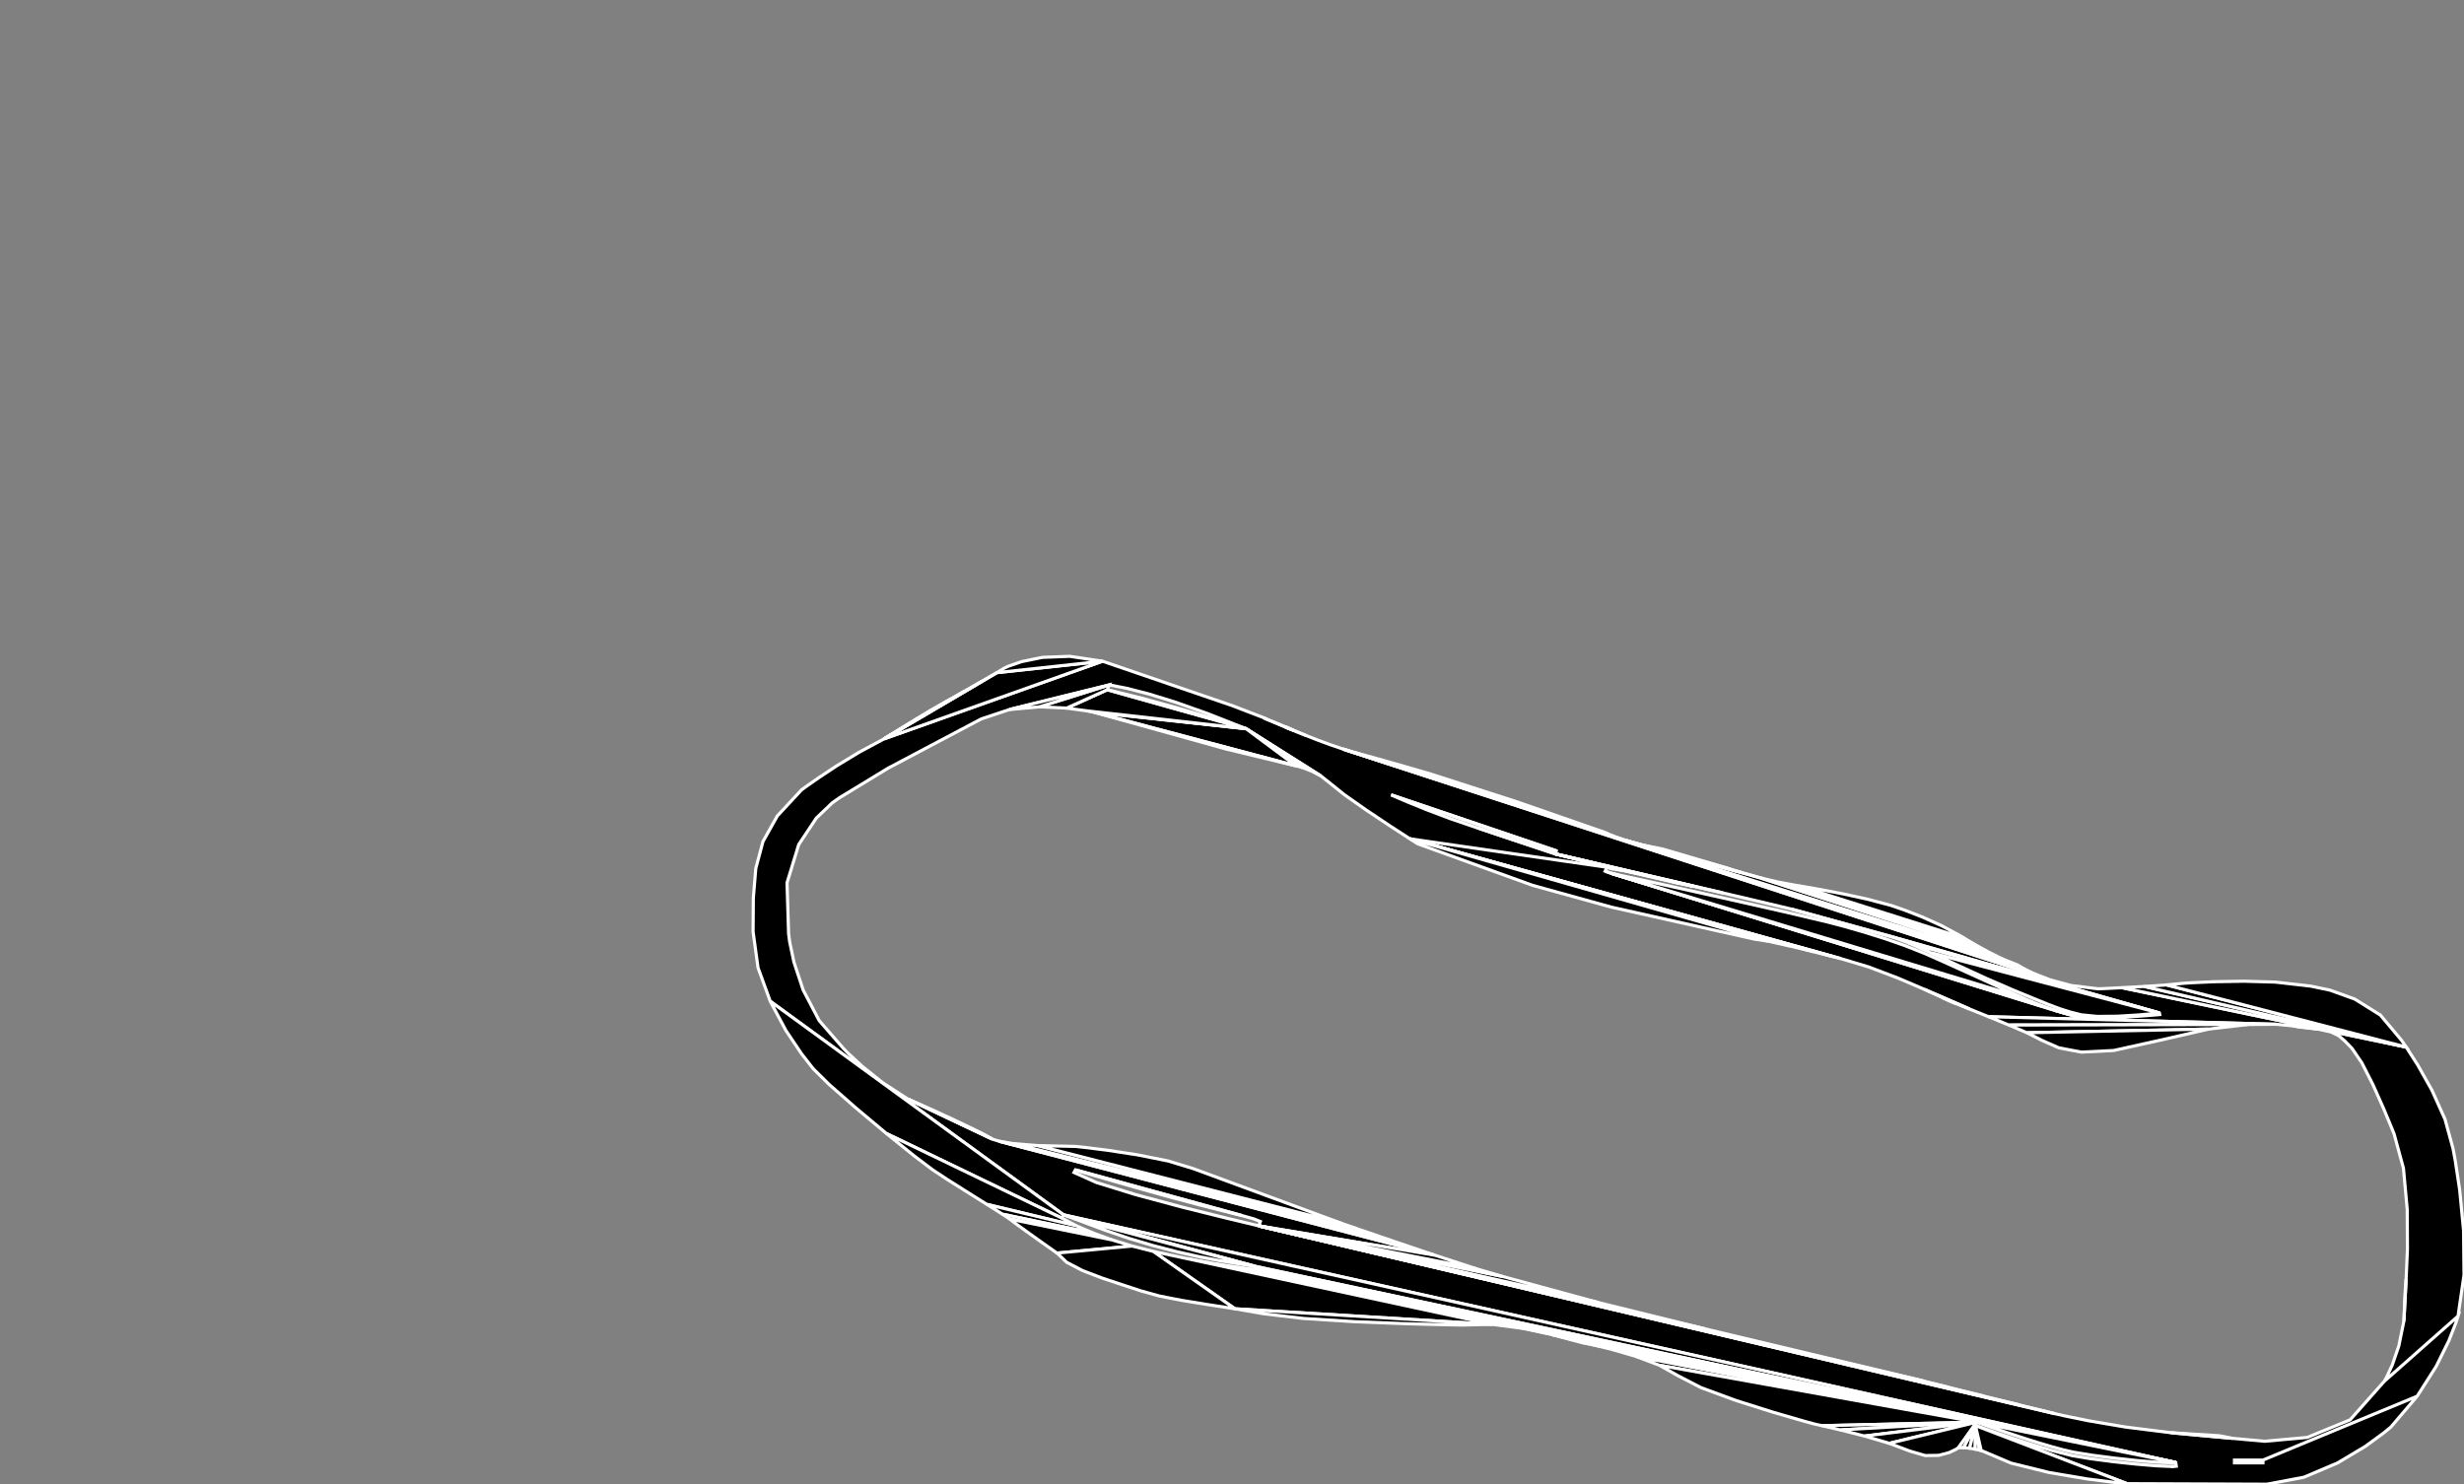<?xml version="1.0" encoding="utf-8" ?>
<svg baseProfile="full" height="47.165" version="1.1" width="78.285" xmlns="http://www.w3.org/2000/svg" xmlns:ev="http://www.w3.org/2001/xml-events" xmlns:xlink="http://www.w3.org/1999/xlink"><rect width="100%" height="100%" fill="#808080" stroke="none"/><defs><clipPath /></defs><polygon points="77.936,36.5 78.004,36.866 78.147,37.811 78.271,39.105 78.285,40.519 78.095,41.824 75.754,43.894 75.83,43.758 76.008,43.373 76.215,42.769 76.376,41.977 76.446,40.651 76.488,39.698 76.481,38.433 76.361,37.124 76.065,36.037 75.968,35.797 75.722,35.208 75.391,34.466 75.036,33.769 74.724,33.313 74.498,33.08 74.304,32.912 74.055,32.793 73.665,32.706 72.862,32.602 72.316,32.549 63.18,32.309 62.577,32.065 61.13,31.435 60.3,31.081 59.374,30.729 58.488,30.463 44.795,26.656 51.057,27.56 50.998,27.685 51.19,27.752 65.306,32.114 65.876,32.28 66.11,32.326 66.451,32.358 66.911,32.358 67.422,32.33 67.887,32.299 68.267,32.27 68.524,32.249 68.618,32.24 68.609,32.192 60.124,29.772 56.936,28.894 56.597,28.813 55.769,28.617 54.742,28.376 49.415,27.136 49.445,27.037 44.197,25.258 44.345,25.324 44.751,25.498 45.356,25.743 46.104,26.025 46.936,26.308 49.415,27.136 51.547,27.66 51.265,27.614 51.057,27.56 44.795,26.656 44.186,26.261 43.423,25.752 42.71,25.252 42.252,24.883 41.964,24.656 39.588,23.156 38.369,22.676 37.34,22.312 36.487,22.049 35.794,21.872 35.246,21.765 32.07,22.548 31.177,22.846 28.215,24.412 26.663,25.357 26.441,25.514 25.934,25.999 25.377,26.838 25.005,28.054 25.055,29.673 25.088,29.925 25.224,30.573 25.518,31.462 26.027,32.433 26.805,33.327 26.964,33.488 27.398,33.889 28.045,34.408 28.841,34.924 31.537,36.203 31.742,36.266 45.586,39.888 39.993,38.955 40.044,38.817 39.82,38.729 39.461,38.629 34.167,37.176 34.122,37.26 34.829,37.576 36.073,37.961 37.551,38.358 38.959,38.708 39.993,38.955 65.286,44.924 65.578,44.99 66.369,45.152 67.539,45.35 68.963,45.528 70.929,45.708 71.956,45.801 73.303,45.679 74.668,45.119 75.754,43.894 78.095,41.824 78.027,42.037 77.804,42.605 77.403,43.418 76.797,44.369 71.897,46.399 70.993,46.399 70.993,46.487 71.897,46.487 71.897,46.399 76.797,44.369 75.96,45.35 75.742,45.53 75.147,45.965 74.268,46.49 73.196,46.944 72.02,47.165 67.581,47.148 62.763,45.303 63.002,45.387 63.593,45.591 64.375,45.849 65.183,46.094 65.855,46.262 66.44,46.358 67.144,46.45 67.868,46.527 68.515,46.581 68.986,46.602 69.06,46.6 69.091,46.599 69.119,46.597 69.144,46.594 69.127,46.478 33.792,38.606 24.472,31.819 24.083,30.749 23.927,29.608 23.935,28.534 24.013,27.595 24.241,26.743 24.698,25.928 25.464,25.103 25.606,24.999 25.994,24.727 26.573,24.344 27.289,23.909 28.088,23.48 35.028,21.012 39.148,22.423 39.903,22.713 39.903,22.713 40.178,22.818 40.176,22.826 41.118,23.219 41.483,23.368 41.853,23.514 42.259,23.664 42.67,23.804 65.094,31.126 65.804,31.318 66.66,31.423 66.876,31.414 67.418,31.387 76.449,33.274 76.814,33.843 77.267,34.648 77.683,35.572" stroke="white" stroke-width="0.1" /><polygon points="67.418,31.387 68.125,31.348 76.449,33.274" stroke="white" stroke-width="0.1" /><polygon points="68.125,31.348 68.838,31.299 76.449,33.274" stroke="white" stroke-width="0.1" /><polygon points="68.838,31.299 69.397,31.245 69.666,31.228 70.357,31.197 71.29,31.181 72.289,31.209 73.177,31.31 73.416,31.338 74.019,31.463 74.814,31.749 75.631,32.26 76.3,33.059 76.449,33.274" stroke="white" stroke-width="0.1" /><polygon points="42.67,23.804 51.657,26.709 64.554,30.91 65.094,31.126" stroke="white" stroke-width="0.1" /><polygon points="51.657,26.709 64.212,30.734 64.554,30.91" stroke="white" stroke-width="0.1" /><polygon points="51.657,26.709 63.623,30.475 64.092,30.661 64.212,30.734" stroke="white" stroke-width="0.1" /><polygon points="51.657,26.709 55.878,27.883 63.141,30.235 63.623,30.475" stroke="white" stroke-width="0.1" /><polygon points="55.878,27.883 56.5,28.033 62.712,29.996 63.141,30.235" stroke="white" stroke-width="0.1" /><polygon points="56.5,28.033 57.152,28.151 62.405,29.813 62.712,29.996" stroke="white" stroke-width="0.1" /><polygon points="57.152,28.151 57.346,28.182 57.851,28.271 58.547,28.404 59.316,28.571 60.039,28.761 60.176,28.805 60.54,28.932 61.061,29.135 61.667,29.407 62.288,29.74 62.405,29.813" stroke="white" stroke-width="0.1" /><polygon points="51.657,26.709 55.35,27.735 55.878,27.883" stroke="white" stroke-width="0.1" /><polygon points="51.657,26.709 52.171,26.85 54.984,27.622 55.35,27.735" stroke="white" stroke-width="0.1" /><polygon points="52.171,26.85 52.835,26.984 54.848,27.577 54.984,27.622" stroke="white" stroke-width="0.1" /><polygon points="42.67,23.804 51.292,26.583 51.657,26.709" stroke="white" stroke-width="0.1" /><polygon points="42.67,23.804 43.055,23.918 51.074,26.492 51.292,26.583" stroke="white" stroke-width="0.1" /><polygon points="43.055,23.918 43.636,24.076 44.279,24.257 44.874,24.428 45.311,24.555 45.481,24.605 48.19,25.479 51.001,26.457 51.074,26.492" stroke="white" stroke-width="0.1" /><polygon points="41.118,23.219 41.178,23.243 41.483,23.368" stroke="white" stroke-width="0.1" /><polygon points="40.176,22.826 40.845,23.105 41.118,23.219" stroke="white" stroke-width="0.1" /><polygon points="40.845,23.105 41.038,23.185 41.118,23.219" stroke="white" stroke-width="0.1" /><polygon points="40.845,23.105 40.972,23.157 41.038,23.185" stroke="white" stroke-width="0.1" /><polygon points="40.845,23.105 40.923,23.136 40.972,23.157" stroke="white" stroke-width="0.1" /><polygon points="40.845,23.105 40.893,23.123 40.923,23.136" stroke="white" stroke-width="0.1" /><polygon points="40.845,23.105 40.882,23.119 40.893,23.123" stroke="white" stroke-width="0.1" /><polygon points="28.088,23.48 31.673,21.376 35.028,21.012" stroke="white" stroke-width="0.1" /><polygon points="31.673,21.376 31.897,21.238 32.043,21.169 32.463,21.024 33.121,20.89 33.988,20.857 35.028,21.012" stroke="white" stroke-width="0.1" /><polygon points="28.088,23.48 31.194,21.653 31.673,21.376" stroke="white" stroke-width="0.1" /><polygon points="28.088,23.48 30.636,21.969 31.194,21.653" stroke="white" stroke-width="0.1" /><polygon points="28.088,23.48 30.172,22.23 30.636,21.969" stroke="white" stroke-width="0.1" /><polygon points="28.088,23.48 28.236,23.387 28.607,23.156 29.094,22.856 29.587,22.56 29.979,22.339 30.172,22.23" stroke="white" stroke-width="0.1" /><polygon points="33.792,38.606 33.73,38.707 28.165,36.022 27.191,35.206 26.343,34.462 25.836,33.961 25.467,33.488 24.973,32.753 24.472,31.819" stroke="white" stroke-width="0.1" /><polygon points="33.73,38.707 34.201,38.955 31.356,38.273 30.732,37.882 30.112,37.491 29.635,37.177 29.051,36.736 28.165,36.022" stroke="white" stroke-width="0.1" /><polygon points="34.201,38.955 34.739,39.187 31.851,38.585 31.356,38.273" stroke="white" stroke-width="0.1" /><polygon points="34.739,39.187 35.333,39.402 32.081,38.74 31.851,38.585" stroke="white" stroke-width="0.1" /><polygon points="35.333,39.402 35.971,39.597 33.585,39.821 33.436,39.717 33.079,39.465 32.647,39.157 32.269,38.885 32.081,38.74" stroke="white" stroke-width="0.1" /><polygon points="69.127,46.478 39.888,40.244 33.792,38.606" stroke="white" stroke-width="0.1" /><polygon points="69.127,46.478 39.865,40.34 39.888,40.244" stroke="white" stroke-width="0.1" /><polygon points="69.127,46.478 39.712,40.323 39.865,40.34" stroke="white" stroke-width="0.1" /><polygon points="69.127,46.478 39.279,40.265 39.712,40.323" stroke="white" stroke-width="0.1" /><polygon points="69.127,46.478 48.422,42.218 38.599,40.16 39.279,40.265" stroke="white" stroke-width="0.1" /><polygon points="48.422,42.218 47.41,42.086 37.707,39.996 38.599,40.16" stroke="white" stroke-width="0.1" /><polygon points="47.41,42.086 39.236,41.591 36.64,39.767 37.707,39.996" stroke="white" stroke-width="0.1" /><polygon points="35.971,39.597 36.64,39.767 39.236,41.591 38.36,41.455 37.554,41.325 36.844,41.187 36.256,41.024 35.673,40.832 35.023,40.617 34.398,40.378 33.888,40.112 33.585,39.821" stroke="white" stroke-width="0.1" /><polygon points="39.888,40.244 34.123,38.723 33.792,38.606" stroke="white" stroke-width="0.1" /><polygon points="39.888,40.244 39.342,40.158 38.761,40.061 38.125,39.941 37.417,39.784 36.619,39.578 35.87,39.354 35.187,39.121 34.596,38.903 34.123,38.723" stroke="white" stroke-width="0.1" /><polygon points="47.41,42.086 46.44,42.107 45.937,42.098 44.678,42.065 43.044,42.001 41.411,41.898 40.159,41.75 39.236,41.591" stroke="white" stroke-width="0.1" /><polygon points="69.127,46.478 62.803,45.193 49.336,42.418 48.422,42.218" stroke="white" stroke-width="0.1" /><polygon points="62.803,45.193 50.6,42.732 49.336,42.418" stroke="white" stroke-width="0.1" /><polygon points="50.6,42.732 50.316,42.68 50.014,42.6 49.336,42.418" stroke="white" stroke-width="0.1" /><polygon points="62.803,45.193 51.206,42.879 50.6,42.732" stroke="white" stroke-width="0.1" /><polygon points="62.803,45.193 51.969,43.102 51.206,42.879" stroke="white" stroke-width="0.1" /><polygon points="62.803,45.193 52.724,43.386 51.969,43.102" stroke="white" stroke-width="0.1" /><polygon points="62.803,45.193 57.89,45.306 57.66,45.256 57.277,45.151 56.339,44.879 55.155,44.505 54.04,44.095 53.305,43.714 52.724,43.386" stroke="white" stroke-width="0.1" /><polygon points="62.803,45.193 58.471,45.44 57.89,45.306" stroke="white" stroke-width="0.1" /><polygon points="62.803,45.193 59.238,45.635 58.471,45.44" stroke="white" stroke-width="0.1" /><polygon points="62.803,45.193 60.027,45.866 59.238,45.635" stroke="white" stroke-width="0.1" /><polygon points="62.803,45.193 62.224,46.006 62.146,46.056 61.927,46.16 61.593,46.249 61.167,46.255 60.673,46.111 60.027,45.866" stroke="white" stroke-width="0.1" /><polygon points="62.803,45.193 62.763,45.303 62.386,46.001 62.224,46.006" stroke="white" stroke-width="0.1" /><polygon points="62.763,45.303 62.576,46.021 62.386,46.001" stroke="white" stroke-width="0.1" /><polygon points="62.763,45.303 62.756,46.052 62.576,46.021" stroke="white" stroke-width="0.1" /><polygon points="62.763,45.303 62.892,46.081 62.756,46.052" stroke="white" stroke-width="0.1" /><polygon points="62.763,45.303 62.945,46.093 62.892,46.081" stroke="white" stroke-width="0.1" /><polygon points="62.763,45.303 67.581,47.148 67.216,47.111 66.299,46.996 65.101,46.793 63.893,46.495 62.945,46.093" stroke="white" stroke-width="0.1" /><polygon points="69.127,46.478 69.119,46.479 69.096,46.48 69.063,46.482 69.026,46.484 68.986,46.485 68.522,46.465 67.879,46.411 67.157,46.333 66.457,46.242 65.877,46.147 65.574,46.078 65.213,45.981 64.817,45.864 64.407,45.736 64.003,45.604 63.626,45.478 63.297,45.366 63.037,45.275 62.865,45.215 62.803,45.193" stroke="white" stroke-width="0.1" /><polygon points="68.986,46.602 69.025,46.601 69.06,46.6" stroke="white" stroke-width="0.1" /><polygon points="68.963,45.528 70.52,45.627 70.929,45.708" stroke="white" stroke-width="0.1" /><polygon points="39.993,38.955 64.176,44.651 65.286,44.924" stroke="white" stroke-width="0.1" /><polygon points="39.993,38.955 62.997,44.359 64.176,44.651" stroke="white" stroke-width="0.1" /><polygon points="39.993,38.955 61.93,44.092 62.997,44.359" stroke="white" stroke-width="0.1" /><polygon points="39.993,38.955 61.157,43.898 61.93,44.092" stroke="white" stroke-width="0.1" /><polygon points="39.993,38.955 54.171,42.229 60.858,43.823 61.157,43.898" stroke="white" stroke-width="0.1" /><polygon points="39.993,38.955 50.799,41.397 54.171,42.229" stroke="white" stroke-width="0.1" /><polygon points="39.993,38.955 47.739,40.564 50.799,41.397" stroke="white" stroke-width="0.1" /><polygon points="39.993,38.955 46.889,40.314 47.739,40.564" stroke="white" stroke-width="0.1" /><polygon points="39.993,38.955 45.586,39.888 46.889,40.314" stroke="white" stroke-width="0.1" /><polygon points="39.461,38.629 38.926,38.495 38.174,38.306 37.163,38.037 36.241,37.78 35.422,37.546 34.764,37.354 34.326,37.224 34.167,37.176" stroke="white" stroke-width="0.1" /><polygon points="31.742,36.266 44.199,39.419 45.586,39.888" stroke="white" stroke-width="0.1" /><polygon points="31.742,36.266 32.192,36.342 43.096,39.04 44.199,39.419" stroke="white" stroke-width="0.1" /><polygon points="32.192,36.342 32.975,36.405 42.646,38.884 43.096,39.04" stroke="white" stroke-width="0.1" /><polygon points="32.975,36.405 34.181,36.432 34.467,36.463 35.188,36.553 36.138,36.699 37.113,36.894 37.906,37.135 42.646,38.884" stroke="white" stroke-width="0.1" /><polygon points="28.841,34.924 31.488,36.176 31.537,36.203" stroke="white" stroke-width="0.1" /><polygon points="28.841,34.924 29.725,35.315 29.899,35.396 30.317,35.59 30.825,35.831 31.267,36.049 31.488,36.176" stroke="white" stroke-width="0.1" /><polygon points="41.964,24.656 41.656,24.496 39.588,23.156" stroke="white" stroke-width="0.1" /><polygon points="41.656,24.496 41.376,24.392 39.588,23.156" stroke="white" stroke-width="0.1" /><polygon points="41.376,24.392 41.173,24.336 39.588,23.156" stroke="white" stroke-width="0.1" /><polygon points="41.173,24.336 34.761,22.635 39.588,23.156" stroke="white" stroke-width="0.1" /><polygon points="34.761,22.635 34.518,22.588 39.588,23.156" stroke="white" stroke-width="0.1" /><polygon points="34.518,22.588 33.889,22.502 35.18,21.919 39.588,23.156" stroke="white" stroke-width="0.1" /><polygon points="33.889,22.502 33.024,22.461 35.246,21.765 35.18,21.919" stroke="white" stroke-width="0.1" /><polygon points="35.246,21.765 33.024,22.461 32.07,22.548" stroke="white" stroke-width="0.1" /><polygon points="35.18,21.919 36.282,22.188 37.456,22.512 38.519,22.826 39.291,23.062 39.588,23.156" stroke="white" stroke-width="0.1" /><polygon points="41.173,24.336 41.095,24.319 38.951,23.801 34.761,22.635" stroke="white" stroke-width="0.1" /><polygon points="51.265,27.614 51.248,27.612 51.218,27.605 51.176,27.594 51.122,27.579 51.057,27.56" stroke="white" stroke-width="0.1" /><polygon points="49.415,27.136 52.046,27.767 51.547,27.66" stroke="white" stroke-width="0.1" /><polygon points="54.742,28.376 53.803,28.163 49.415,27.136" stroke="white" stroke-width="0.1" /><polygon points="53.803,28.163 52.602,27.896 49.415,27.136" stroke="white" stroke-width="0.1" /><polygon points="49.415,27.136 52.602,27.896 52.046,27.767" stroke="white" stroke-width="0.1" /><polygon points="46.936,26.308 47.367,26.447 47.852,26.607 48.368,26.78 48.896,26.959 49.415,27.136" stroke="white" stroke-width="0.1" /><polygon points="49.445,27.037 48.094,26.584 46.692,26.109 45.441,25.683 44.542,25.376 44.197,25.258" stroke="white" stroke-width="0.1" /><polygon points="53.803,28.163 53.054,28.003 52.602,27.896" stroke="white" stroke-width="0.1" /><polygon points="53.803,28.163 53.241,28.048 53.054,28.003" stroke="white" stroke-width="0.1" /><polygon points="60.124,29.772 59.511,29.605 58.685,29.378 57.847,29.146 57.198,28.967 56.936,28.894" stroke="white" stroke-width="0.1" /><polygon points="68.609,32.192 60.63,29.959 60.124,29.772" stroke="white" stroke-width="0.1" /><polygon points="68.609,32.192 61.357,30.282 60.63,29.959" stroke="white" stroke-width="0.1" /><polygon points="68.609,32.192 68.414,32.212 67.924,32.254 67.285,32.293 66.639,32.3 66.13,32.25 65.774,32.161 65.446,32.057 65.075,31.917 64.595,31.722 63.934,31.45 63.102,31.089 62.212,30.679 61.357,30.282" stroke="white" stroke-width="0.1" /><polygon points="65.306,32.114 65.743,32.239 65.876,32.28" stroke="white" stroke-width="0.1" /><polygon points="65.306,32.114 65.701,32.221 65.743,32.239" stroke="white" stroke-width="0.1" /><polygon points="51.19,27.752 64.914,31.979 65.306,32.114" stroke="white" stroke-width="0.1" /><polygon points="51.19,27.752 64.575,31.845 64.914,31.979" stroke="white" stroke-width="0.1" /><polygon points="51.19,27.752 64.335,31.743 64.575,31.845" stroke="white" stroke-width="0.1" /><polygon points="51.19,27.752 64.245,31.702 64.335,31.743" stroke="white" stroke-width="0.1" /><polygon points="51.19,27.752 51.744,27.873 53.124,28.176 54.913,28.574 56.691,28.976 58.041,29.294 58.561,29.43 59.179,29.607 59.844,29.815 60.509,30.046 61.124,30.289 61.723,30.553 62.531,30.919 63.352,31.293 63.989,31.584 64.245,31.702" stroke="white" stroke-width="0.1" /><polygon points="50.998,27.685 51.065,27.708 51.119,27.727 51.158,27.74 51.182,27.749 51.19,27.752" stroke="white" stroke-width="0.1" /><polygon points="58.488,30.463 58.237,30.399 44.795,26.656" stroke="white" stroke-width="0.1" /><polygon points="58.237,30.399 57.625,30.245 44.795,26.656" stroke="white" stroke-width="0.1" /><polygon points="57.625,30.245 56.864,30.061 44.795,26.656" stroke="white" stroke-width="0.1" /><polygon points="56.864,30.061 56.164,29.907 44.795,26.656" stroke="white" stroke-width="0.1" /><polygon points="56.164,29.907 55.738,29.843 51.195,28.827 48.697,28.136 45.043,26.815 44.795,26.656" stroke="white" stroke-width="0.1" /><polygon points="62.577,32.065 62.131,31.887 61.727,31.708 61.13,31.435" stroke="white" stroke-width="0.1" /><polygon points="62.131,31.887 61.957,31.818 61.727,31.708" stroke="white" stroke-width="0.1" /><polygon points="72.316,32.549 71.419,32.557 63.825,32.574 63.18,32.309" stroke="white" stroke-width="0.1" /><polygon points="71.419,32.557 70.182,32.701 64.399,32.819 63.825,32.574" stroke="white" stroke-width="0.1" /><polygon points="70.182,32.701 68.616,33.059 67.152,33.383 66.128,33.434 65.414,33.298 64.881,33.064 64.399,32.819" stroke="white" stroke-width="0.1" /><polygon points="73.665,32.706 73.046,32.636 72.862,32.602" stroke="white" stroke-width="0.1" /><polygon points="76.376,41.977 76.417,41.028 76.446,40.651" stroke="white" stroke-width="0.1" /></svg>